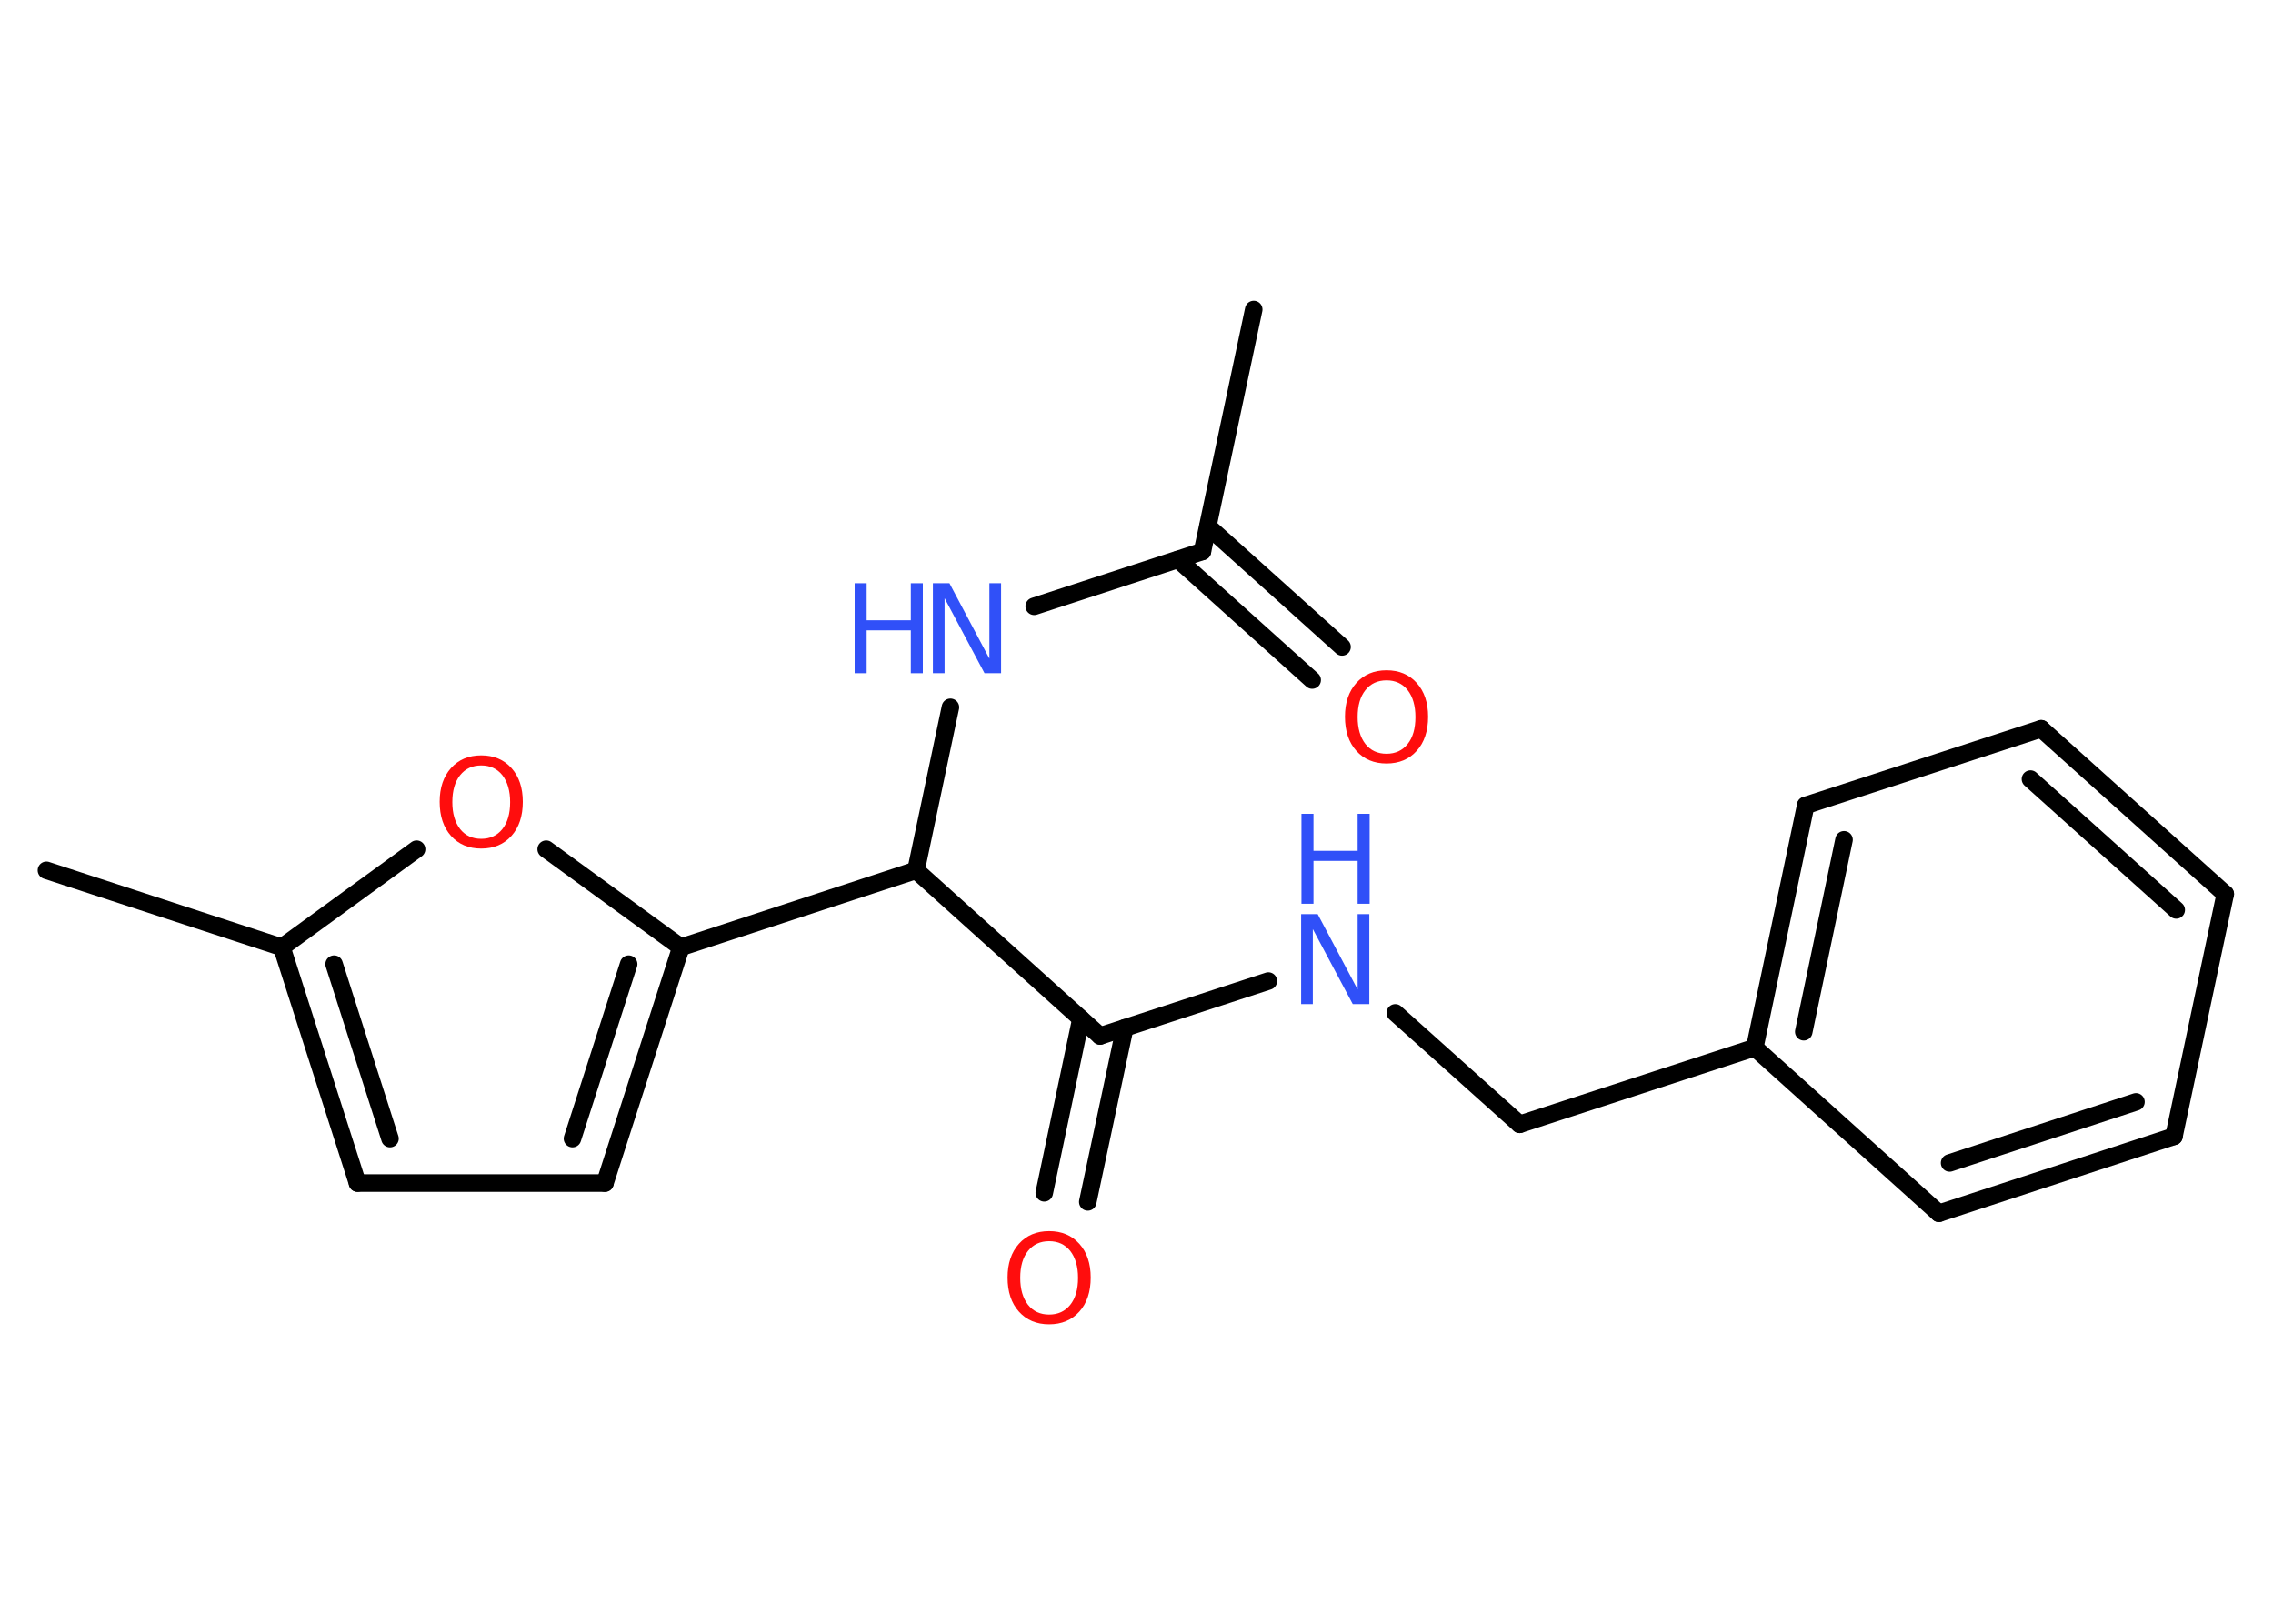 <?xml version='1.0' encoding='UTF-8'?>
<!DOCTYPE svg PUBLIC "-//W3C//DTD SVG 1.1//EN" "http://www.w3.org/Graphics/SVG/1.1/DTD/svg11.dtd">
<svg version='1.2' xmlns='http://www.w3.org/2000/svg' xmlns:xlink='http://www.w3.org/1999/xlink' width='70.0mm' height='50.0mm' viewBox='0 0 70.0 50.0'>
  <desc>Generated by the Chemistry Development Kit (http://github.com/cdk)</desc>
  <g stroke-linecap='round' stroke-linejoin='round' stroke='#000000' stroke-width='.54' fill='#3050F8'>
    <rect x='.0' y='.0' width='70.0' height='50.0' fill='#FFFFFF' stroke='none'/>
    <g id='mol1' class='mol'>
      <line id='mol1bnd1' class='bond' x1='38.61' y1='9.53' x2='37.03' y2='16.98'/>
      <g id='mol1bnd2' class='bond'>
        <line x1='37.2' y1='16.21' x2='41.33' y2='19.92'/>
        <line x1='36.28' y1='17.23' x2='40.41' y2='20.94'/>
      </g>
      <line id='mol1bnd3' class='bond' x1='37.03' y1='16.98' x2='31.85' y2='18.67'/>
      <line id='mol1bnd4' class='bond' x1='29.27' y1='21.78' x2='28.21' y2='26.8'/>
      <line id='mol1bnd5' class='bond' x1='28.21' y1='26.8' x2='33.88' y2='31.9'/>
      <g id='mol1bnd6' class='bond'>
        <line x1='34.64' y1='31.65' x2='33.5' y2='37.01'/>
        <line x1='33.29' y1='31.37' x2='32.16' y2='36.73'/>
      </g>
      <line id='mol1bnd7' class='bond' x1='33.88' y1='31.9' x2='39.06' y2='30.21'/>
      <line id='mol1bnd8' class='bond' x1='42.97' y1='31.19' x2='46.8' y2='34.62'/>
      <line id='mol1bnd9' class='bond' x1='46.8' y1='34.62' x2='54.04' y2='32.26'/>
      <g id='mol1bnd10' class='bond'>
        <line x1='55.61' y1='24.8' x2='54.04' y2='32.26'/>
        <line x1='56.79' y1='25.86' x2='55.55' y2='31.77'/>
      </g>
      <line id='mol1bnd11' class='bond' x1='55.61' y1='24.8' x2='62.86' y2='22.44'/>
      <g id='mol1bnd12' class='bond'>
        <line x1='68.53' y1='27.53' x2='62.86' y2='22.44'/>
        <line x1='67.02' y1='28.02' x2='62.53' y2='23.99'/>
      </g>
      <line id='mol1bnd13' class='bond' x1='68.53' y1='27.53' x2='66.95' y2='34.99'/>
      <g id='mol1bnd14' class='bond'>
        <line x1='59.71' y1='37.36' x2='66.95' y2='34.99'/>
        <line x1='60.04' y1='35.81' x2='65.78' y2='33.93'/>
      </g>
      <line id='mol1bnd15' class='bond' x1='54.04' y1='32.26' x2='59.71' y2='37.36'/>
      <line id='mol1bnd16' class='bond' x1='28.21' y1='26.8' x2='20.97' y2='29.17'/>
      <g id='mol1bnd17' class='bond'>
        <line x1='18.63' y1='36.43' x2='20.97' y2='29.17'/>
        <line x1='17.63' y1='35.06' x2='19.36' y2='29.69'/>
      </g>
      <line id='mol1bnd18' class='bond' x1='18.63' y1='36.43' x2='11.01' y2='36.43'/>
      <g id='mol1bnd19' class='bond'>
        <line x1='8.68' y1='29.17' x2='11.01' y2='36.43'/>
        <line x1='10.29' y1='29.69' x2='12.01' y2='35.06'/>
      </g>
      <line id='mol1bnd20' class='bond' x1='8.68' y1='29.17' x2='1.43' y2='26.8'/>
      <line id='mol1bnd21' class='bond' x1='8.68' y1='29.17' x2='12.83' y2='26.15'/>
      <line id='mol1bnd22' class='bond' x1='20.97' y1='29.17' x2='16.82' y2='26.15'/>
      <path id='mol1atm3' class='atom' d='M42.7 20.95q-.41 .0 -.65 .3q-.24 .3 -.24 .83q.0 .52 .24 .83q.24 .3 .65 .3q.41 .0 .65 -.3q.24 -.3 .24 -.83q.0 -.52 -.24 -.83q-.24 -.3 -.65 -.3zM42.7 20.64q.58 .0 .93 .39q.35 .39 .35 1.04q.0 .66 -.35 1.05q-.35 .39 -.93 .39q-.58 .0 -.93 -.39q-.35 -.39 -.35 -1.05q.0 -.65 .35 -1.04q.35 -.39 .93 -.39z' stroke='none' fill='#FF0D0D'/>
      <g id='mol1atm4' class='atom'>
        <path d='M28.74 17.96h.5l1.23 2.32v-2.32h.36v2.77h-.51l-1.23 -2.31v2.31h-.36v-2.77z' stroke='none'/>
        <path d='M26.32 17.96h.37v1.14h1.36v-1.14h.37v2.77h-.37v-1.32h-1.36v1.32h-.37v-2.77z' stroke='none'/>
      </g>
      <path id='mol1atm7' class='atom' d='M32.31 38.22q-.41 .0 -.65 .3q-.24 .3 -.24 .83q.0 .52 .24 .83q.24 .3 .65 .3q.41 .0 .65 -.3q.24 -.3 .24 -.83q.0 -.52 -.24 -.83q-.24 -.3 -.65 -.3zM32.31 37.91q.58 .0 .93 .39q.35 .39 .35 1.04q.0 .66 -.35 1.05q-.35 .39 -.93 .39q-.58 .0 -.93 -.39q-.35 -.39 -.35 -1.05q.0 -.65 .35 -1.04q.35 -.39 .93 -.39z' stroke='none' fill='#FF0D0D'/>
      <g id='mol1atm8' class='atom'>
        <path d='M40.08 28.15h.5l1.23 2.32v-2.32h.36v2.77h-.51l-1.23 -2.31v2.31h-.36v-2.77z' stroke='none'/>
        <path d='M40.08 25.06h.37v1.14h1.36v-1.14h.37v2.77h-.37v-1.32h-1.36v1.32h-.37v-2.77z' stroke='none'/>
      </g>
      <path id='mol1atm21' class='atom' d='M14.82 23.57q-.41 .0 -.65 .3q-.24 .3 -.24 .83q.0 .52 .24 .83q.24 .3 .65 .3q.41 .0 .65 -.3q.24 -.3 .24 -.83q.0 -.52 -.24 -.83q-.24 -.3 -.65 -.3zM14.82 23.26q.58 .0 .93 .39q.35 .39 .35 1.04q.0 .66 -.35 1.05q-.35 .39 -.93 .39q-.58 .0 -.93 -.39q-.35 -.39 -.35 -1.05q.0 -.65 .35 -1.04q.35 -.39 .93 -.39z' stroke='none' fill='#FF0D0D'/>
    </g>
  </g>
</svg>
